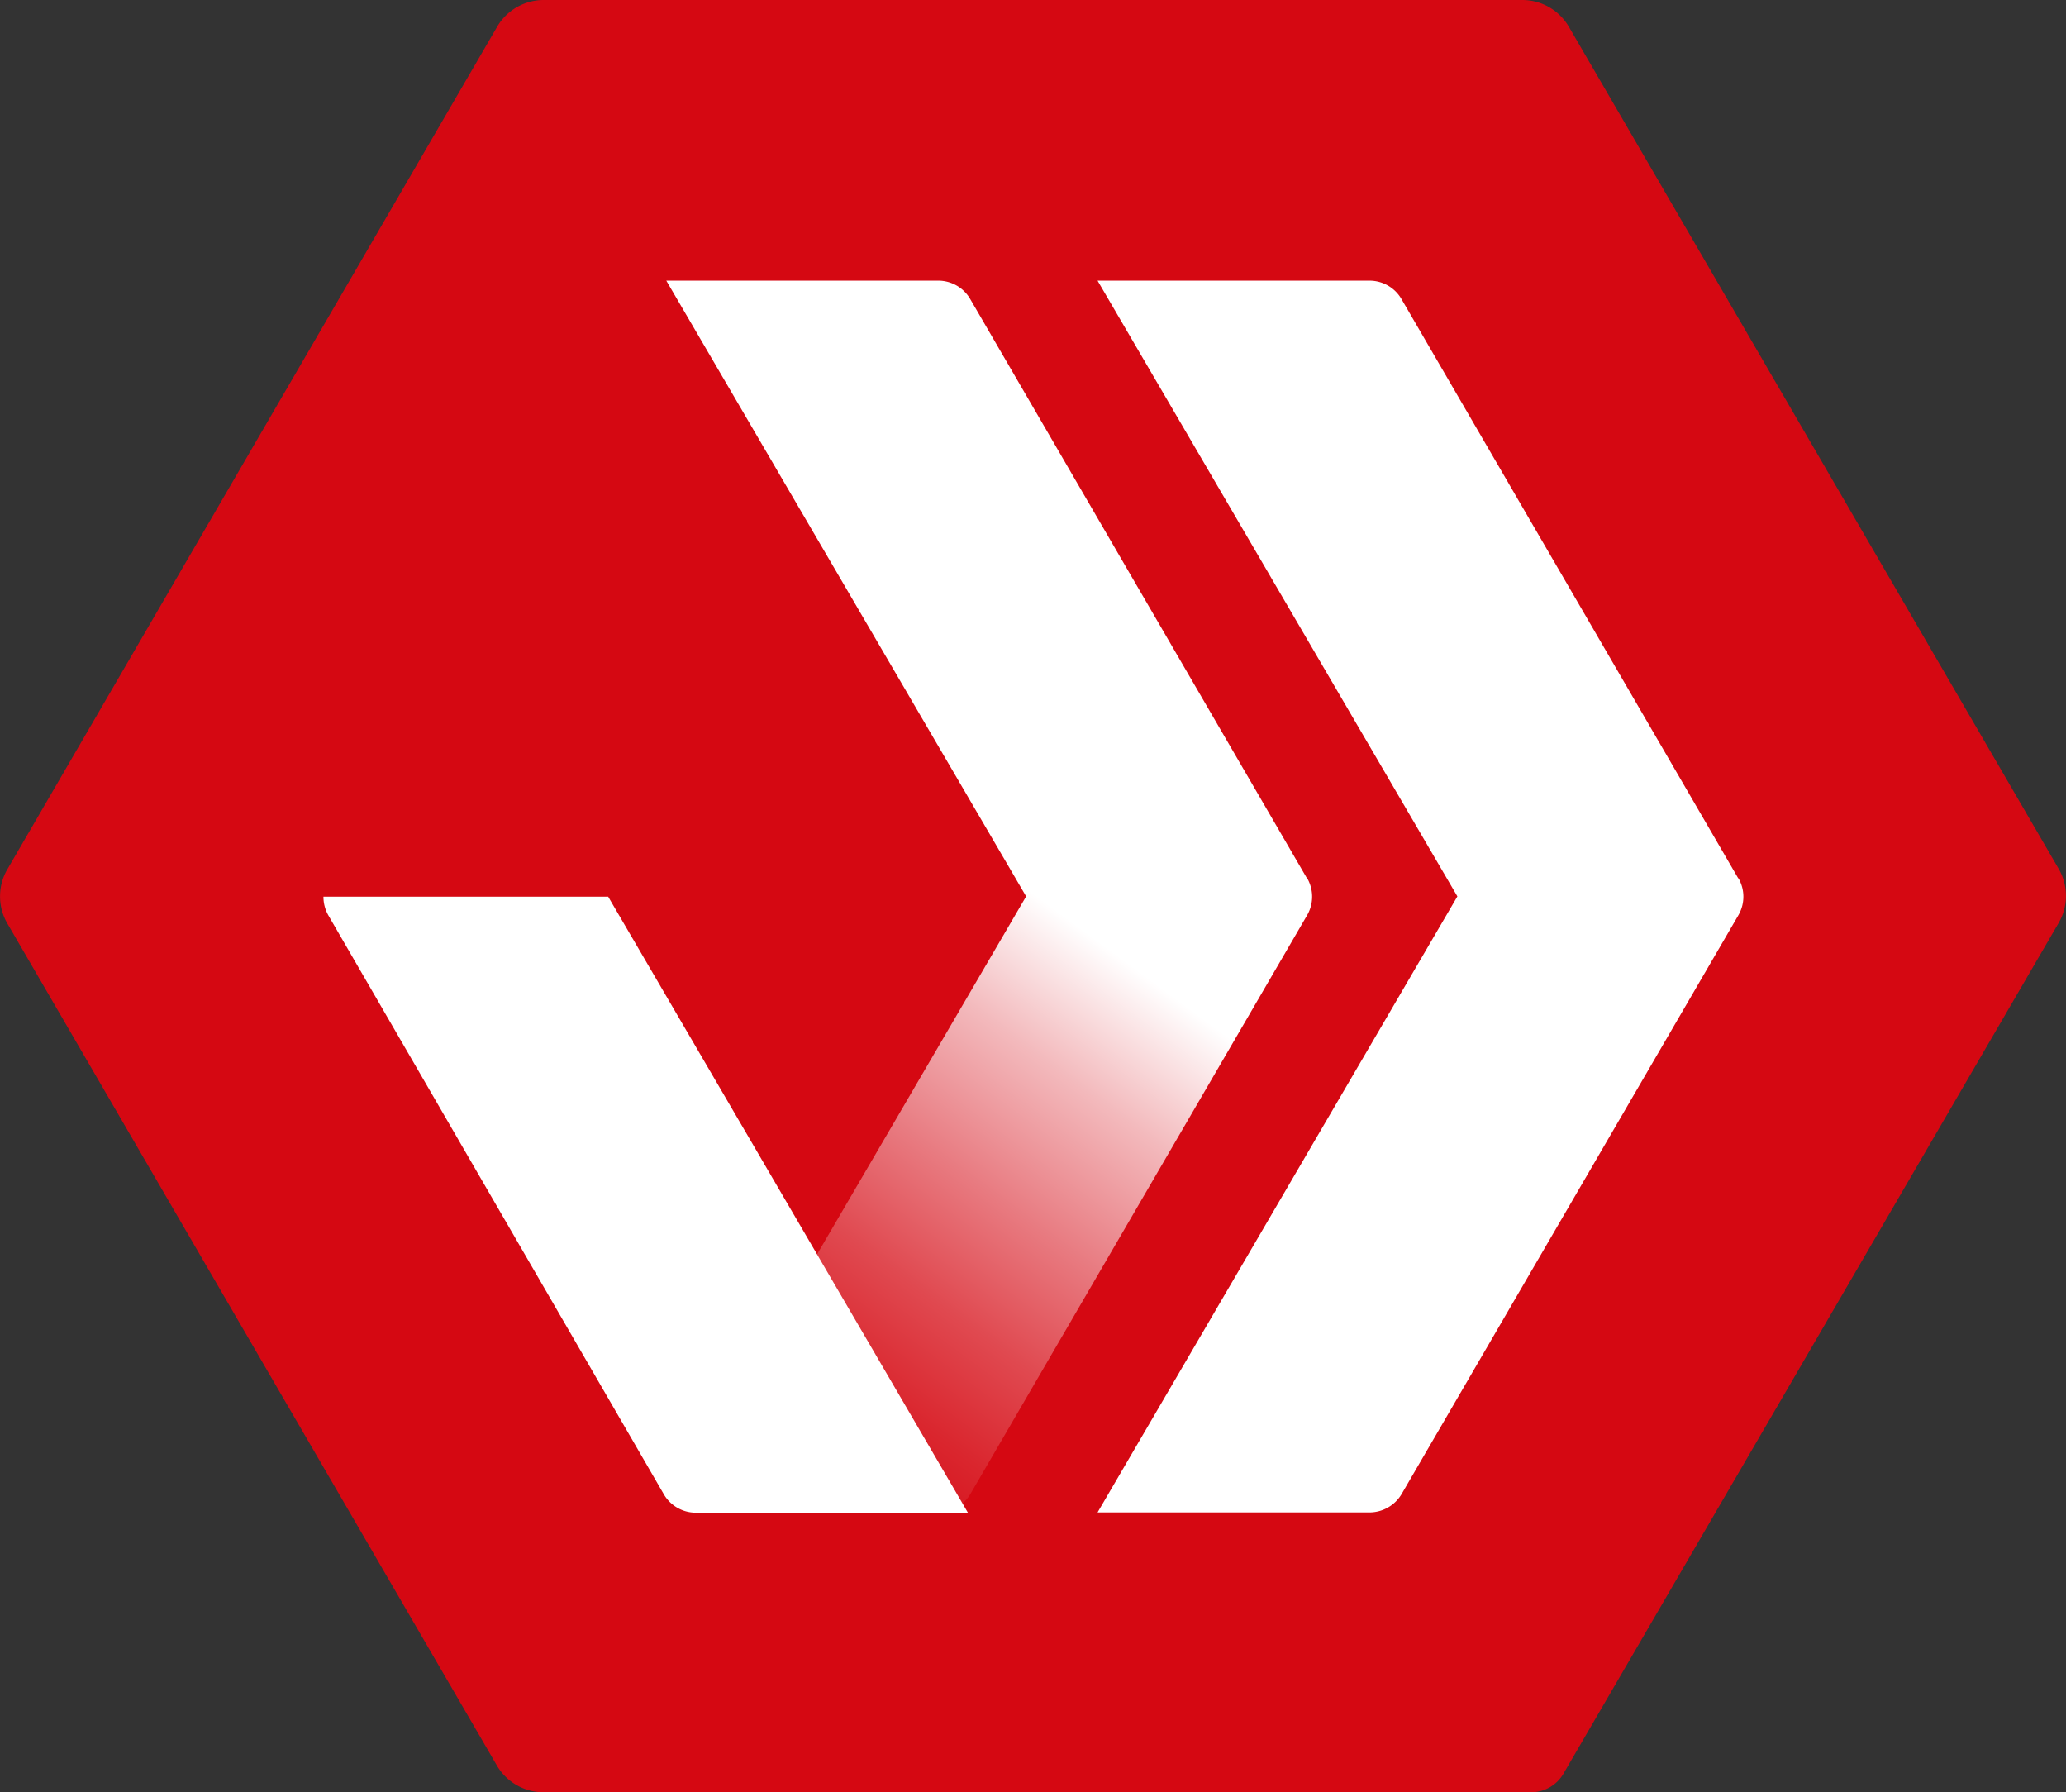 <svg xmlns="http://www.w3.org/2000/svg" xmlns:xlink="http://www.w3.org/1999/xlink" viewBox="0 0 76.65 66.48"><rect x="0" y="0" width="76.65" height="66.48" fill="#333333" stroke="none"/><defs><style>.cls-1{fill:#d50812;}.cls-2{fill:#fff;}.cls-3{fill:url(#linear-gradient);}</style><linearGradient id="linear-gradient" x1="19.12" y1="19.3" x2="42.76" y2="51.38" gradientTransform="matrix(1, 0, 0, -1, 0, 67.48)" gradientUnits="userSpaceOnUse"><stop offset="0" stop-color="#d50812"/><stop offset="0.05" stop-color="#d6101a"/><stop offset="0.13" stop-color="#da262e"/><stop offset="0.23" stop-color="#e04950"/><stop offset="0.34" stop-color="#e87a80"/><stop offset="0.47" stop-color="#f3b9bc"/><stop offset="0.59" stop-color="#fff"/></linearGradient></defs><g id="Layer_2" data-name="Layer 2"><g id="Layer_1-2" data-name="Layer 1"><path class="cls-1" d="M56.49,0H20.16a2,2,0,0,0-1.72,1L.27,32.25a2,2,0,0,0,0,2L18.43,65.48a2,2,0,0,0,1.73,1H56.85A1.39,1.39,0,0,0,58,65.8L76.38,34.23a2,2,0,0,0,0-2L58.21,1a2,2,0,0,0-1.72-1"/><path class="cls-2" d="M64.49,32.58,52,11.1a1.37,1.37,0,0,0-1.19-.69H40.72L54.07,33.25,40.72,56.1h10.1A1.39,1.39,0,0,0,52,55.42L64.5,33.94a1.37,1.37,0,0,0,0-1.36"/><path class="cls-3" d="M48.49,32.58,36,11.1a1.37,1.37,0,0,0-1.19-.69H24.72L38.07,33.25,24.72,56.1h10.1A1.39,1.39,0,0,0,36,55.42L48.5,33.94a1.37,1.37,0,0,0,0-1.36"/><path class="cls-2" d="M22.57,33.26H12a1.39,1.39,0,0,0,.18.69L24.63,55.43a1.37,1.37,0,0,0,1.19.68H35.91L22.57,33.27Z"/></g></g></svg>